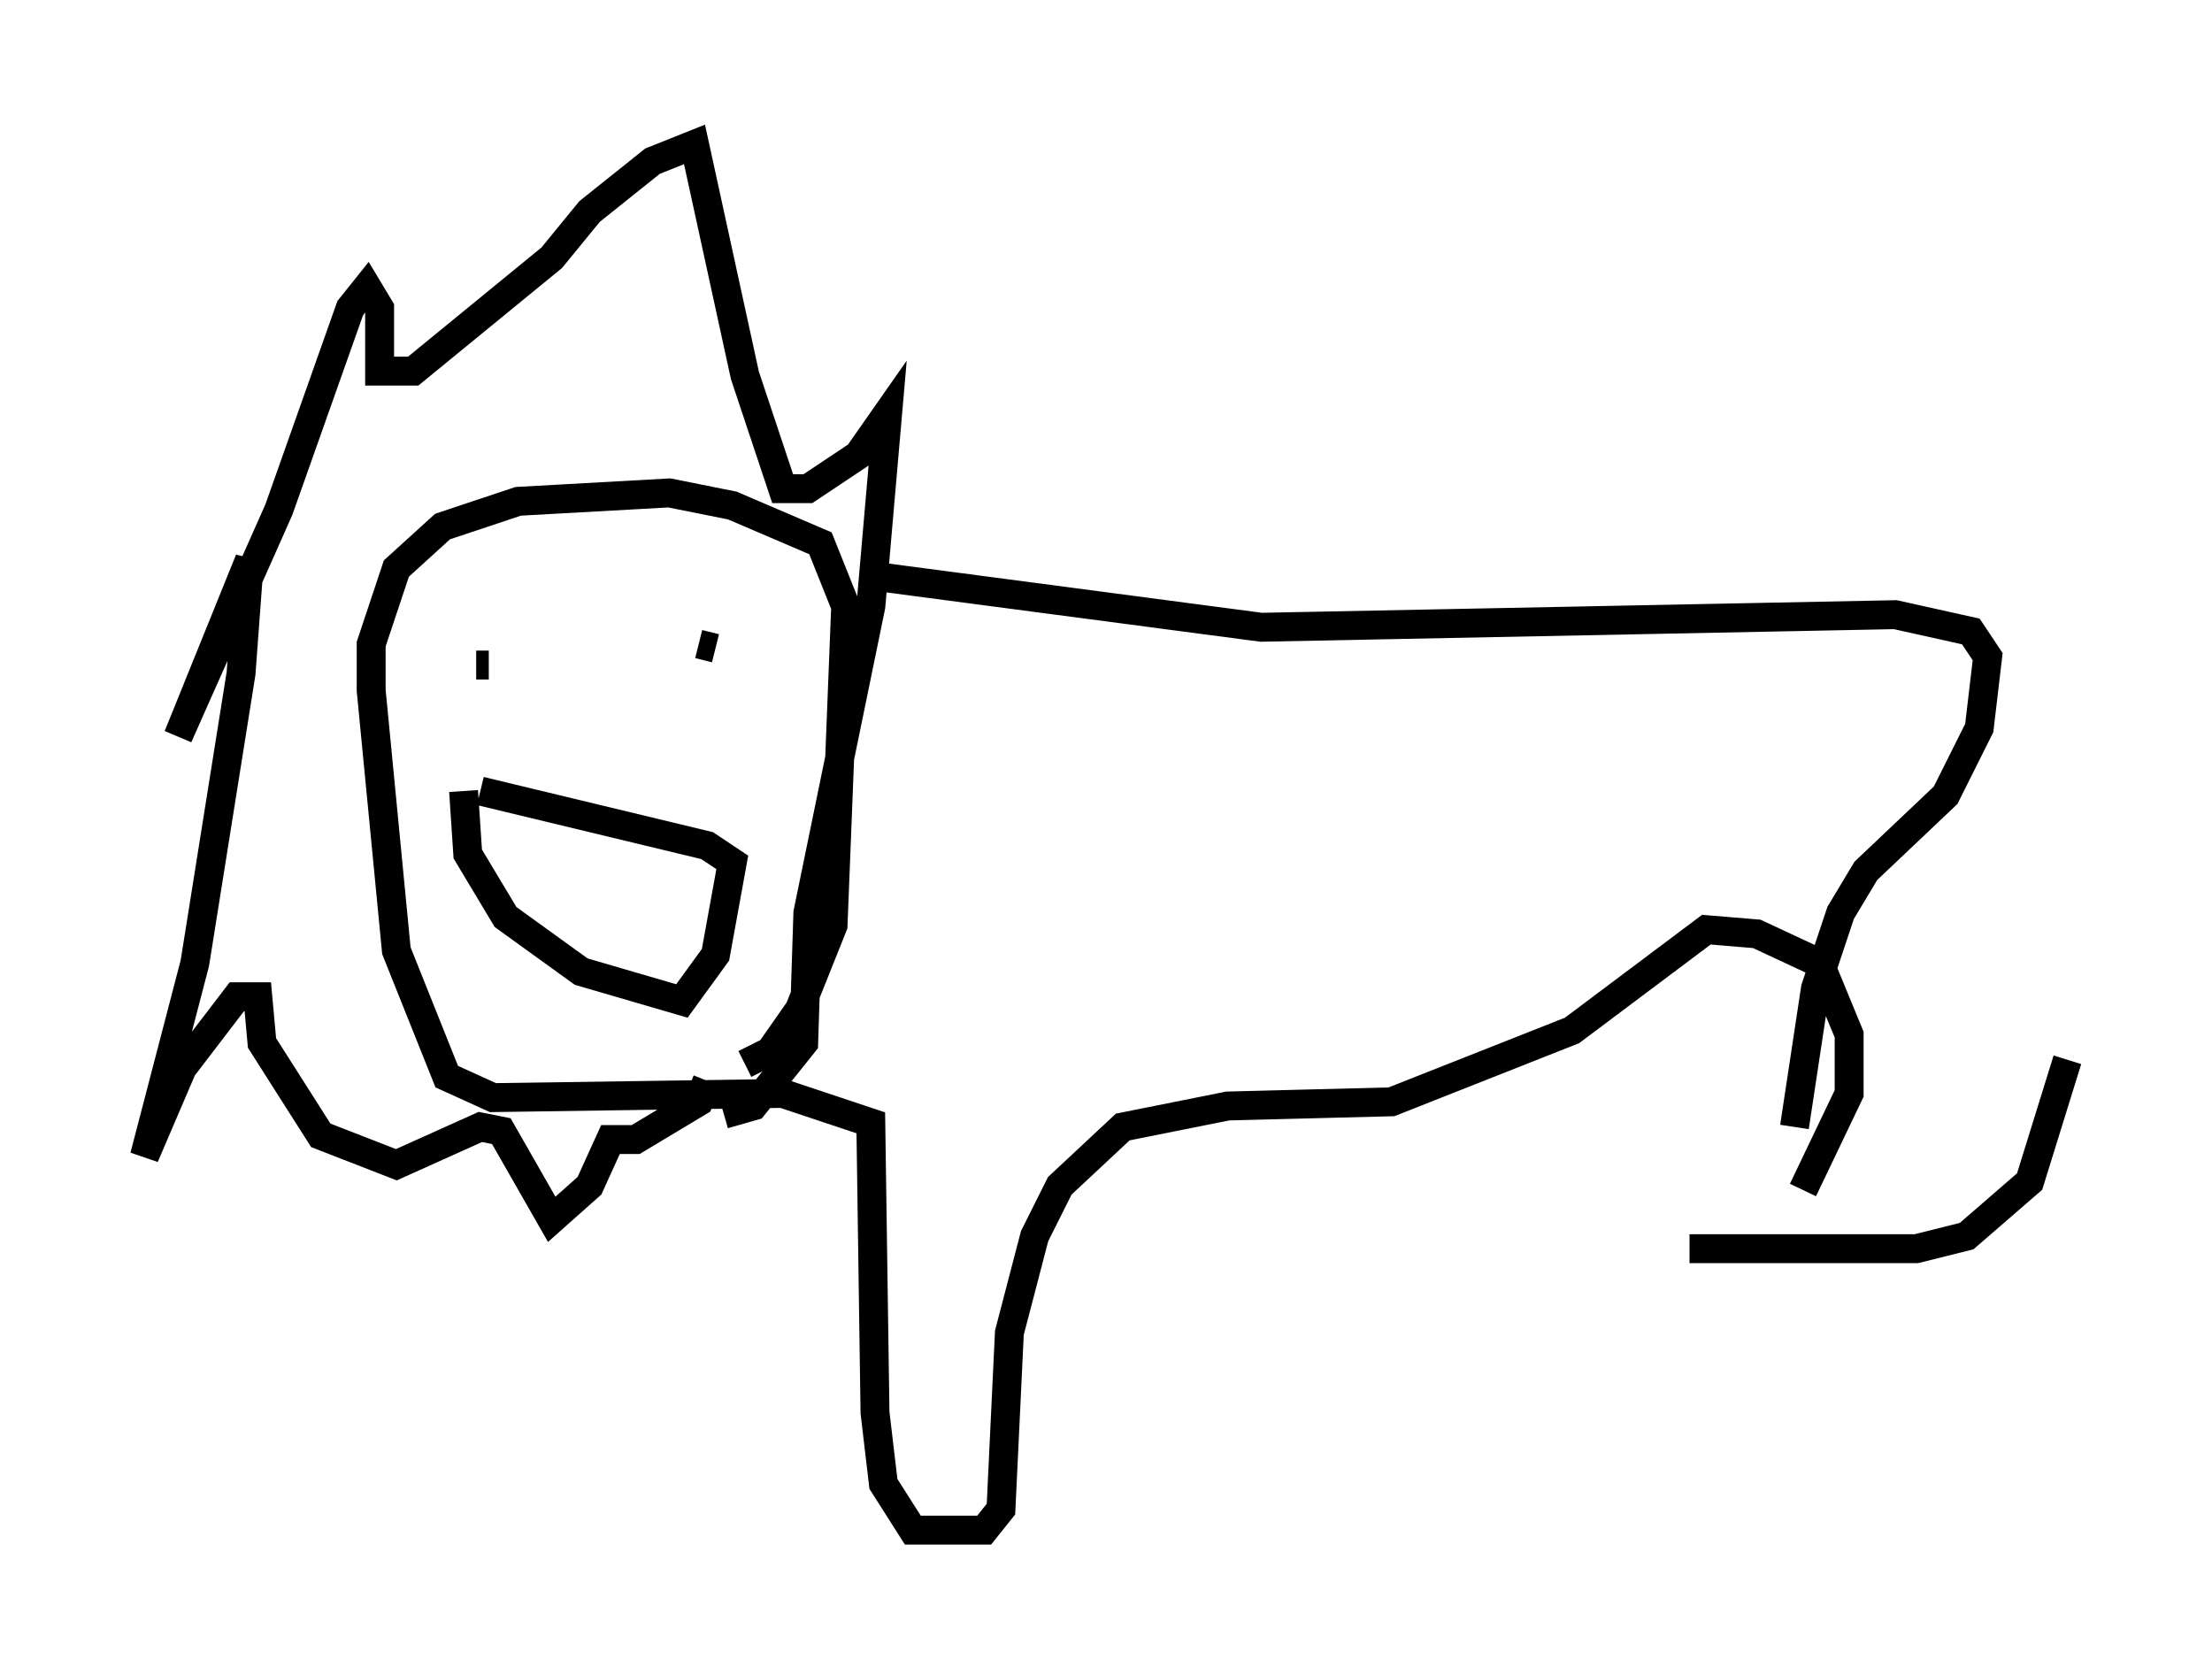 <?xml version="1.0" encoding="utf-8" ?>
<svg baseProfile="full" height="57.933" version="1.1" width="76.525" xmlns="http://www.w3.org/2000/svg" xmlns:ev="http://www.w3.org/2001/xml-events" xmlns:xlink="http://www.w3.org/1999/xlink"><defs /><rect fill="white" height="57.933" width="76.525" x="0" y="0" /><path d="M58.452, 43.782 m3.922, -2.615 l1.598, -3.341 0.0, -2.034 l-1.017, -2.469 -2.179, -1.017 l-1.743, -0.145 -4.648, 3.486 l-6.246, 2.469 -5.665, 0.145 l-3.631, 0.726 -2.179, 2.034 l-0.872, 1.743 -0.872, 3.341 l-0.291, 6.101 -0.581, 0.726 l-2.469, 0.0 -1.017, -1.598 l-0.291, -2.469 -0.145, -10.022 l-3.05, -1.017 -10.022, 0.145 l-1.598, -0.726 -1.743, -4.358 l-0.872, -9.006 0.0, -1.598 l0.872, -2.615 1.598, -1.453 l2.615, -0.872 5.229, -0.291 l2.179, 0.436 3.05, 1.307 l0.872, 2.179 -0.436, 11.039 l-1.162, 2.905 -1.017, 1.453 l-0.872, 0.436 m-1.307, 0.581 l-0.291, 0.726 -2.179, 1.307 l-0.872, 0.0 -0.726, 1.598 l-1.307, 1.162 -1.743, -3.05 l-0.726, -0.145 -2.905, 1.307 l-2.615, -1.017 -2.034, -3.196 l-0.145, -1.598 -0.726, 0.0 l-1.888, 2.469 -1.307, 3.05 l1.743, -6.682 1.598, -10.022 l0.291, -3.922 -2.469, 6.101 l3.486, -7.844 2.469, -6.972 l0.581, -0.726 0.436, 0.726 l0.0, 2.179 1.162, 0.0 l4.793, -3.922 1.307, -1.598 l2.179, -1.743 1.453, -0.581 l1.743, 7.989 1.307, 3.922 l0.872, 0.0 1.743, -1.162 l1.017, -1.453 -0.581, 6.682 l-2.179, 10.603 -0.145, 4.503 l-1.743, 2.179 -1.017, 0.291 m-5.955, -12.201 l0.0, 0.0 m5.955, -2.034 l0.0, 0.0 m-8.57, -1.307 l0.436, 0.0 m5.955, -1.598 l0.0, 0.0 m1.307, 0.872 l0.581, 0.145 m-8.715, 4.939 l0.145, 2.179 1.307, 2.179 l2.615, 1.888 3.486, 1.017 l1.162, -1.598 0.581, -3.196 l-0.872, -0.581 -7.844, -1.888 m13.799, -7.408 l13.218, 1.743 21.933, -0.436 l2.615, 0.581 0.581, 0.872 l-0.291, 2.469 -1.162, 2.324 l-2.76, 2.615 -0.872, 1.453 l-0.872, 2.615 -0.726, 4.793 m-3.631, 4.212 l7.844, 0.0 1.743, -0.436 l2.179, -1.888 1.307, -4.212 " fill="none" stroke="black" stroke-width="1" /></svg>